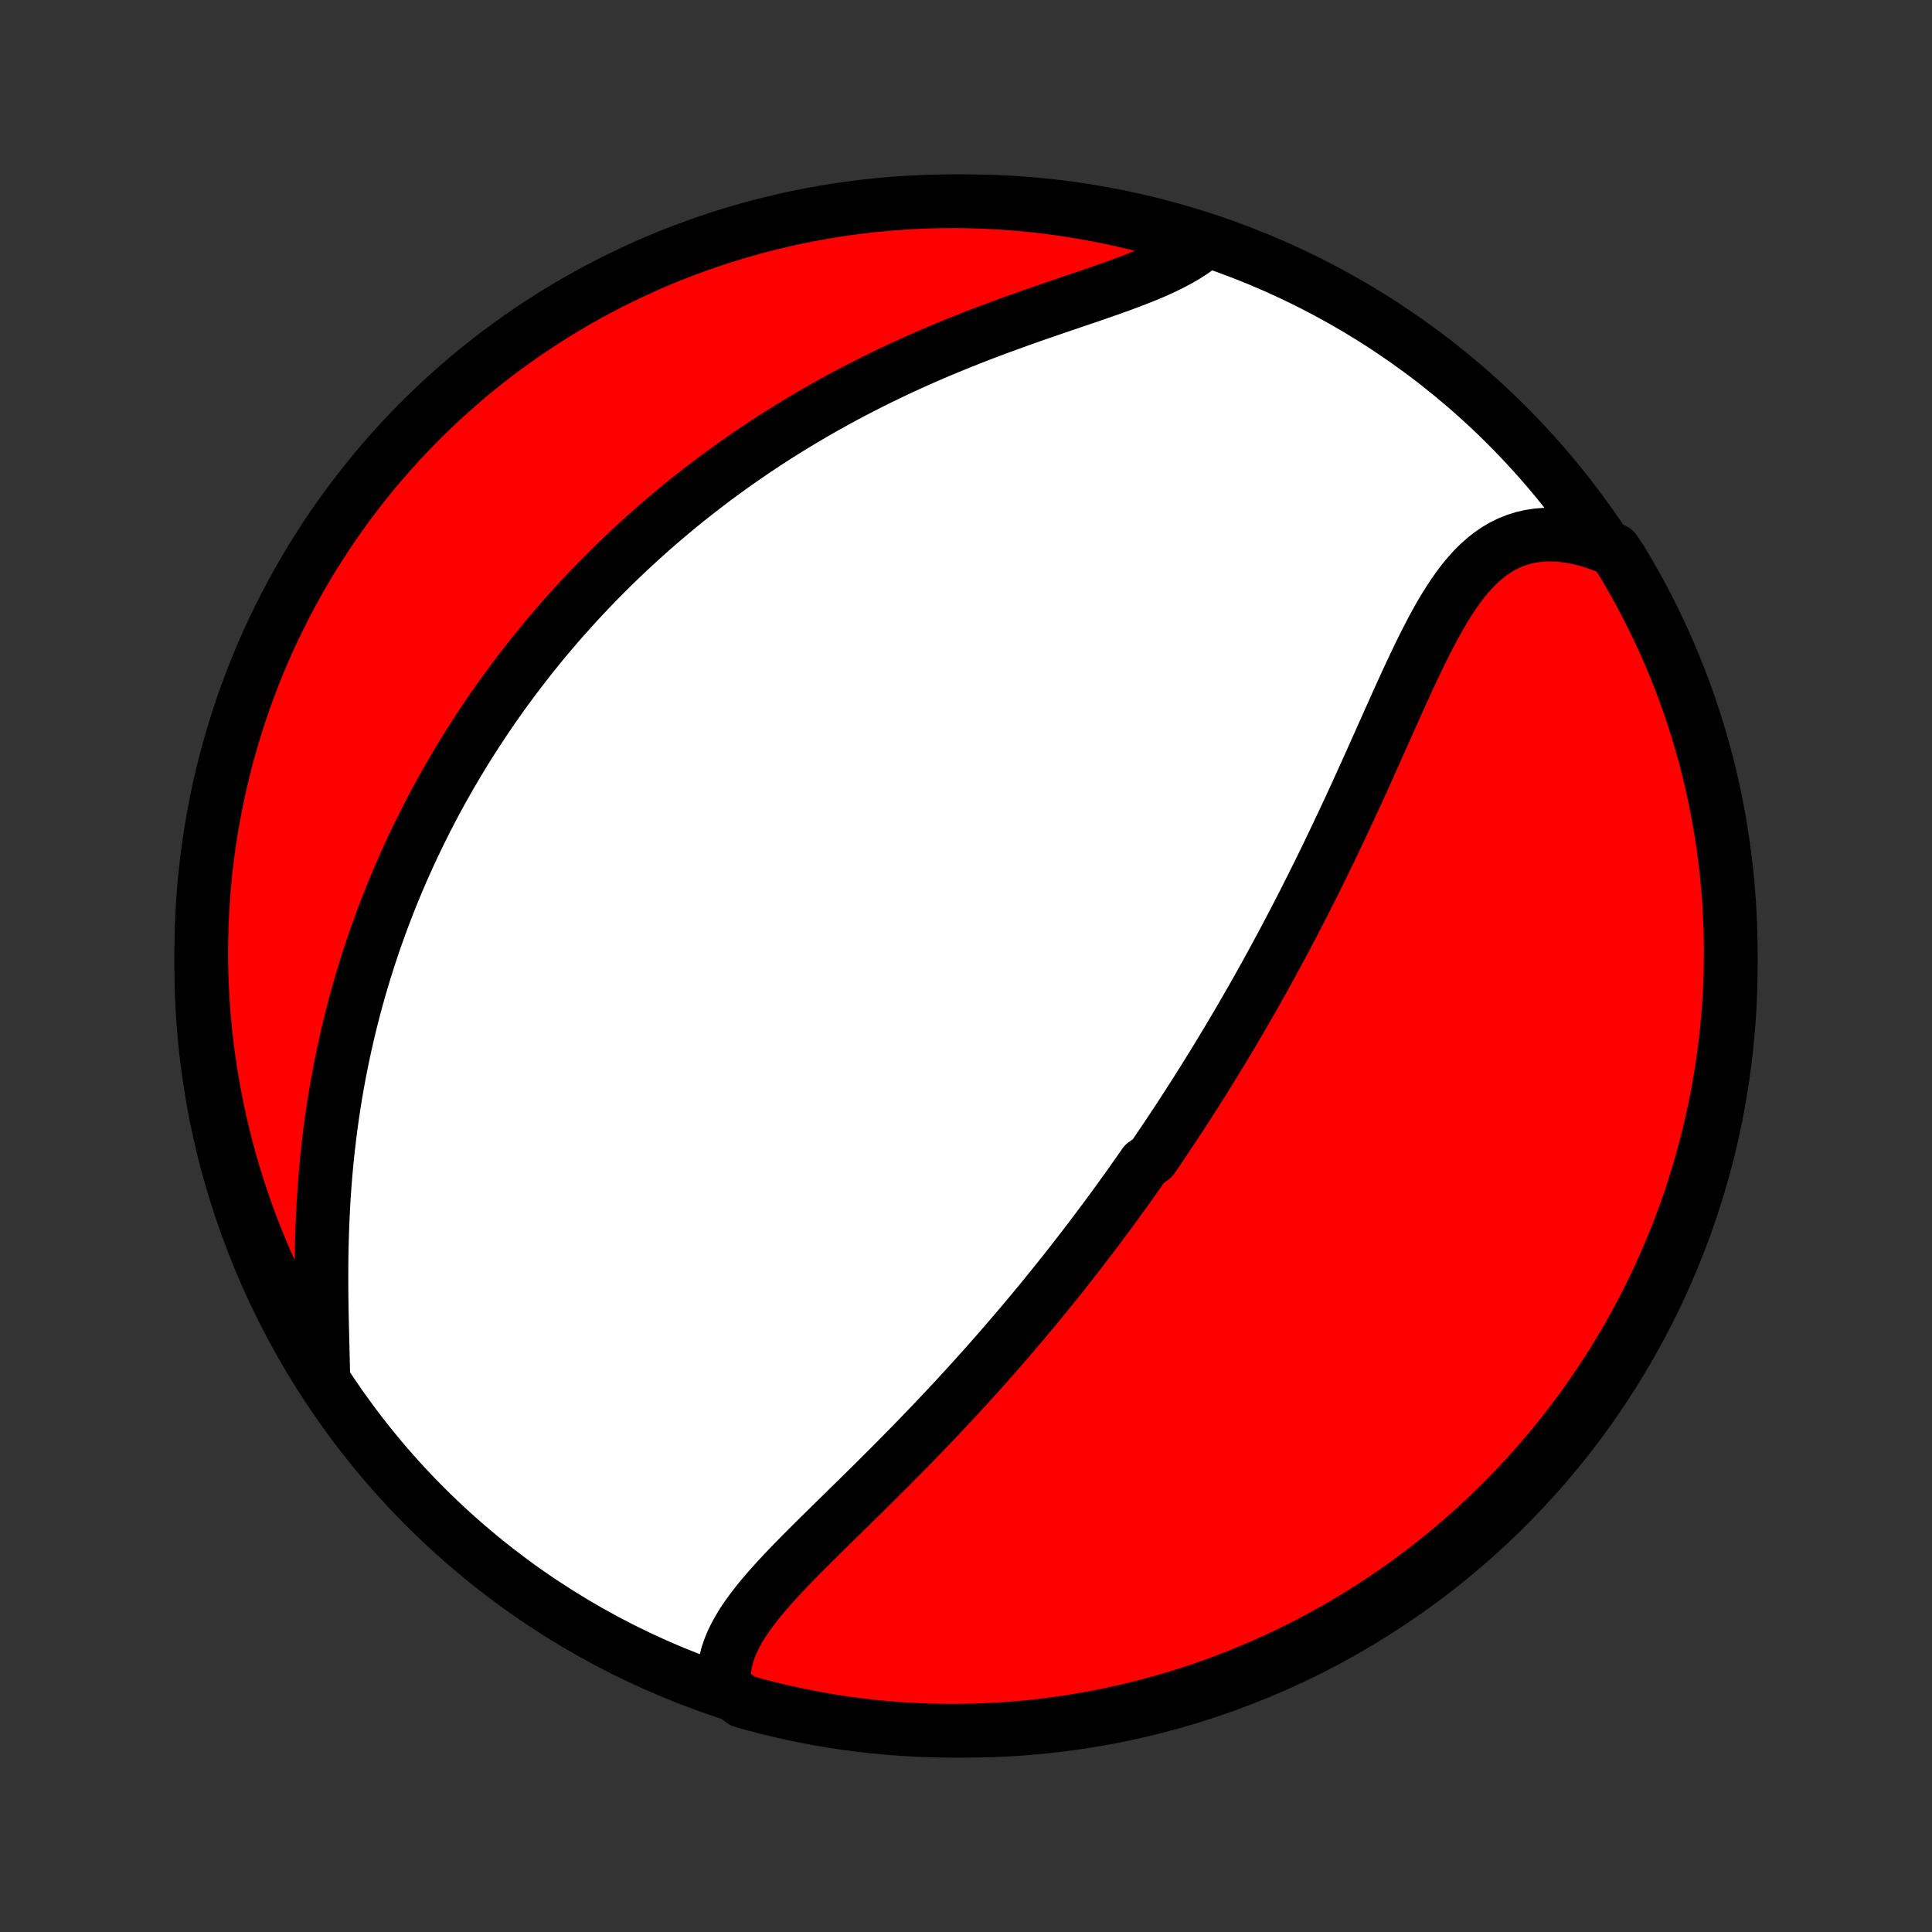 <?xml version="1.0" encoding="utf-8" standalone="no"?>
<!DOCTYPE svg PUBLIC "-//W3C//DTD SVG 1.1//EN"
  "http://www.w3.org/Graphics/SVG/1.1/DTD/svg11.dtd">
<!-- Created with matplotlib (http://matplotlib.org/) -->
<svg height="72pt" version="1.1" viewBox="0 0 72 72" width="72pt" xmlns="http://www.w3.org/2000/svg" xmlns:xlink="http://www.w3.org/1999/xlink">
 <rect x="0" y="0" width="72" height="72" fill="#333333" stroke="none"/>
 <defs>
  <style type="text/css">
*{stroke-linecap:butt;stroke-linejoin:round;}
  </style>
 </defs>
 <g id="figure_1">
  <g id="patch_1">
   <path d="
M0 72
L72 72
L72 0
L0 0
z
" style="fill:none;"/>
  </g>
  <g id="axes_1">
   <g id="PatchCollection_1">
    <defs>
     <path d="
M36 -7.5
C43.558 -7.5 50.808 -10.503 56.153 -15.848
C61.497 -21.192 64.5 -28.442 64.5 -36
C64.5 -43.558 61.497 -50.808 56.153 -56.153
C50.808 -61.497 43.558 -64.5 36 -64.5
C28.442 -64.5 21.192 -61.497 15.848 -56.153
C10.503 -50.808 7.5 -43.558 7.5 -36
C7.5 -28.442 10.503 -21.192 15.848 -15.848
C21.192 -10.503 28.442 -7.5 36 -7.5
z
" id="C0_0_a811fe30f3"/>
     <path d="
M27.002 -9.097
L26.98 -9.351
L26.98 -9.603
L27.003 -9.852
L27.047 -10.099
L27.111 -10.344
L27.194 -10.586
L27.294 -10.826
L27.411 -11.064
L27.542 -11.3
L27.686 -11.535
L27.844 -11.768
L28.012 -12.001
L28.19 -12.232
L28.377 -12.463
L28.572 -12.693
L28.774 -12.922
L28.982 -13.152
L29.196 -13.381
L29.413 -13.61
L29.635 -13.839
L29.86 -14.068
L30.087 -14.296
L30.317 -14.525
L30.548 -14.754
L30.781 -14.983
L31.014 -15.212
L31.248 -15.441
L31.482 -15.671
L31.715 -15.9
L31.948 -16.129
L32.181 -16.358
L32.413 -16.586
L32.644 -16.815
L32.873 -17.044
L33.102 -17.272
L33.329 -17.5
L33.554 -17.728
L33.778 -17.955
L34 -18.182
L34.221 -18.409
L34.439 -18.635
L34.656 -18.861
L34.871 -19.086
L35.084 -19.311
L35.294 -19.536
L35.504 -19.76
L35.711 -19.983
L35.916 -20.206
L36.119 -20.428
L36.32 -20.65
L36.519 -20.872
L36.717 -21.092
L36.912 -21.313
L37.106 -21.532
L37.297 -21.752
L37.487 -21.971
L37.675 -22.189
L37.861 -22.407
L38.046 -22.624
L38.229 -22.841
L38.41 -23.057
L38.589 -23.273
L38.767 -23.489
L38.944 -23.704
L39.118 -23.919
L39.291 -24.134
L39.463 -24.348
L39.634 -24.562
L39.803 -24.776
L39.97 -24.989
L40.136 -25.203
L40.301 -25.416
L40.465 -25.629
L40.628 -25.842
L40.789 -26.055
L40.949 -26.268
L41.108 -26.482
L41.267 -26.695
L41.424 -26.908
L41.58 -27.121
L41.735 -27.335
L41.889 -27.549
L42.042 -27.762
L42.195 -27.977
L42.346 -28.191
L42.497 -28.406
L42.647 -28.622
L42.945 -28.837
L43.093 -29.054
L43.24 -29.271
L43.387 -29.488
L43.533 -29.706
L43.678 -29.925
L43.824 -30.144
L43.968 -30.364
L44.112 -30.585
L44.256 -30.807
L44.399 -31.03
L44.542 -31.254
L44.684 -31.479
L44.826 -31.704
L44.968 -31.931
L45.109 -32.159
L45.251 -32.388
L45.391 -32.618
L45.532 -32.85
L45.672 -33.083
L45.813 -33.317
L45.953 -33.553
L46.093 -33.79
L46.232 -34.029
L46.372 -34.269
L46.511 -34.511
L46.651 -34.754
L46.79 -34.999
L46.929 -35.246
L47.068 -35.495
L47.207 -35.745
L47.346 -35.998
L47.484 -36.252
L47.623 -36.508
L47.762 -36.766
L47.901 -37.027
L48.039 -37.289
L48.178 -37.553
L48.317 -37.82
L48.455 -38.088
L48.594 -38.359
L48.732 -38.632
L48.871 -38.907
L49.009 -39.184
L49.148 -39.463
L49.286 -39.745
L49.425 -40.029
L49.563 -40.315
L49.701 -40.603
L49.839 -40.893
L49.977 -41.186
L50.116 -41.48
L50.254 -41.776
L50.392 -42.075
L50.53 -42.375
L50.668 -42.677
L50.806 -42.981
L50.944 -43.286
L51.082 -43.592
L51.22 -43.9
L51.358 -44.209
L51.496 -44.519
L51.635 -44.829
L51.773 -45.14
L51.913 -45.451
L52.052 -45.762
L52.192 -46.073
L52.333 -46.383
L52.475 -46.691
L52.618 -46.998
L52.762 -47.303
L52.908 -47.606
L53.055 -47.905
L53.205 -48.2
L53.357 -48.492
L53.511 -48.778
L53.669 -49.059
L53.831 -49.333
L53.997 -49.599
L54.167 -49.858
L54.343 -50.107
L54.524 -50.346
L54.712 -50.573
L54.906 -50.789
L55.108 -50.991
L55.318 -51.179
L55.537 -51.352
L55.764 -51.508
L56 -51.647
L56.245 -51.768
L56.501 -51.87
L56.765 -51.952
L57.039 -52.014
L57.322 -52.056
L57.613 -52.076
L57.913 -52.076
L58.22 -52.055
L58.534 -52.013
L58.854 -51.95
L59.18 -51.866
L59.51 -51.762
L59.844 -51.639
L60.164 -51.497
L60.424 -51.111
L60.677 -50.687
L60.922 -50.259
L61.159 -49.826
L61.389 -49.389
L61.611 -48.948
L61.825 -48.503
L62.032 -48.054
L62.23 -47.601
L62.421 -47.145
L62.603 -46.686
L62.778 -46.223
L62.944 -45.757
L63.102 -45.288
L63.252 -44.817
L63.393 -44.343
L63.526 -43.866
L63.651 -43.386
L63.767 -42.905
L63.875 -42.421
L63.974 -41.936
L64.065 -41.448
L64.147 -40.959
L64.221 -40.469
L64.286 -39.977
L64.343 -39.483
L64.391 -38.989
L64.43 -38.494
L64.46 -37.998
L64.482 -37.502
L64.496 -37.005
L64.5 -36.508
L64.496 -36.01
L64.483 -35.513
L64.462 -35.016
L64.431 -34.519
L64.392 -34.022
L64.345 -33.526
L64.289 -33.031
L64.224 -32.537
L64.151 -32.044
L64.069 -31.552
L63.978 -31.061
L63.879 -30.572
L63.772 -30.085
L63.656 -29.599
L63.532 -29.115
L63.399 -28.634
L63.258 -28.154
L63.108 -27.677
L62.951 -27.203
L62.785 -26.731
L62.611 -26.262
L62.429 -25.796
L62.238 -25.333
L62.04 -24.874
L61.834 -24.417
L61.62 -23.965
L61.398 -23.516
L61.169 -23.07
L60.932 -22.629
L60.687 -22.192
L60.435 -21.759
L60.175 -21.33
L59.908 -20.906
L59.633 -20.486
L59.352 -20.072
L59.063 -19.662
L58.767 -19.256
L58.465 -18.857
L58.155 -18.462
L57.839 -18.072
L57.516 -17.689
L57.187 -17.31
L56.851 -16.938
L56.508 -16.571
L56.16 -16.21
L55.805 -15.855
L55.444 -15.506
L55.078 -15.164
L54.706 -14.827
L54.327 -14.498
L53.944 -14.174
L53.554 -13.858
L53.16 -13.548
L52.76 -13.245
L52.355 -12.949
L51.946 -12.66
L51.531 -12.378
L51.111 -12.104
L50.687 -11.836
L50.259 -11.576
L49.826 -11.323
L49.389 -11.078
L48.948 -10.841
L48.503 -10.611
L48.054 -10.389
L47.601 -10.175
L47.145 -9.968
L46.686 -9.77
L46.223 -9.579
L45.757 -9.397
L45.288 -9.222
L44.817 -9.056
L44.343 -8.898
L43.866 -8.748
L43.386 -8.607
L42.905 -8.474
L42.421 -8.349
L41.936 -8.233
L41.448 -8.125
L40.959 -8.026
L40.469 -7.935
L39.977 -7.853
L39.483 -7.779
L38.989 -7.714
L38.494 -7.657
L37.998 -7.609
L37.502 -7.57
L37.005 -7.54
L36.508 -7.518
L36.01 -7.505
L35.513 -7.5
L35.016 -7.504
L34.519 -7.517
L34.022 -7.539
L33.526 -7.569
L33.031 -7.608
L32.537 -7.655
L32.044 -7.711
L31.552 -7.776
L31.061 -7.849
L30.572 -7.931
L30.085 -8.022
L29.599 -8.121
L29.115 -8.228
L28.634 -8.344
L28.154 -8.468
L27.677 -8.601
z
" id="C0_1_2bf387f0b4"/>
     <path d="
M12.046 -20.808
L12.038 -21.188
L12.028 -21.574
L12.019 -21.966
L12.009 -22.362
L11.999 -22.763
L11.991 -23.166
L11.985 -23.573
L11.981 -23.981
L11.98 -24.391
L11.981 -24.802
L11.985 -25.213
L11.993 -25.624
L12.005 -26.034
L12.02 -26.444
L12.039 -26.852
L12.061 -27.259
L12.088 -27.664
L12.118 -28.067
L12.153 -28.467
L12.191 -28.865
L12.234 -29.26
L12.28 -29.653
L12.33 -30.042
L12.384 -30.428
L12.441 -30.811
L12.502 -31.19
L12.567 -31.566
L12.635 -31.939
L12.707 -32.308
L12.782 -32.673
L12.86 -33.035
L12.941 -33.393
L13.025 -33.747
L13.112 -34.098
L13.202 -34.445
L13.295 -34.789
L13.39 -35.129
L13.488 -35.465
L13.589 -35.797
L13.692 -36.127
L13.797 -36.452
L13.905 -36.775
L14.015 -37.093
L14.128 -37.409
L14.242 -37.721
L14.359 -38.03
L14.478 -38.336
L14.598 -38.638
L14.721 -38.938
L14.846 -39.234
L14.972 -39.528
L15.101 -39.818
L15.231 -40.106
L15.363 -40.391
L15.497 -40.673
L15.633 -40.953
L15.77 -41.23
L15.909 -41.505
L16.05 -41.777
L16.192 -42.047
L16.336 -42.314
L16.482 -42.579
L16.63 -42.842
L16.779 -43.103
L16.93 -43.361
L17.082 -43.618
L17.236 -43.872
L17.392 -44.125
L17.55 -44.376
L17.709 -44.624
L17.87 -44.871
L18.033 -45.117
L18.197 -45.361
L18.364 -45.603
L18.532 -45.843
L18.701 -46.082
L18.873 -46.32
L19.047 -46.556
L19.222 -46.79
L19.4 -47.023
L19.579 -47.255
L19.76 -47.486
L19.944 -47.716
L20.129 -47.944
L20.317 -48.171
L20.506 -48.397
L20.698 -48.622
L20.892 -48.846
L21.089 -49.068
L21.288 -49.29
L21.488 -49.511
L21.692 -49.731
L21.898 -49.95
L22.106 -50.167
L22.317 -50.385
L22.531 -50.601
L22.747 -50.816
L22.966 -51.03
L23.188 -51.244
L23.413 -51.457
L23.641 -51.669
L23.871 -51.88
L24.105 -52.09
L24.342 -52.3
L24.581 -52.508
L24.825 -52.716
L25.071 -52.923
L25.321 -53.13
L25.574 -53.335
L25.831 -53.539
L26.091 -53.743
L26.355 -53.946
L26.622 -54.148
L26.893 -54.348
L27.169 -54.548
L27.447 -54.747
L27.73 -54.944
L28.017 -55.141
L28.307 -55.336
L28.602 -55.531
L28.901 -55.724
L29.204 -55.915
L29.511 -56.105
L29.822 -56.294
L30.138 -56.481
L30.457 -56.667
L30.781 -56.851
L31.109 -57.033
L31.442 -57.214
L31.778 -57.393
L32.119 -57.569
L32.463 -57.744
L32.812 -57.917
L33.164 -58.087
L33.521 -58.256
L33.881 -58.422
L34.244 -58.585
L34.611 -58.746
L34.981 -58.905
L35.354 -59.061
L35.73 -59.214
L36.108 -59.365
L36.489 -59.514
L36.871 -59.66
L37.255 -59.803
L37.639 -59.943
L38.024 -60.082
L38.409 -60.218
L38.794 -60.352
L39.177 -60.484
L39.558 -60.614
L39.937 -60.743
L40.313 -60.87
L40.684 -60.997
L41.05 -61.123
L41.411 -61.25
L41.764 -61.377
L42.109 -61.505
L42.446 -61.635
L42.772 -61.766
L43.087 -61.901
L43.389 -62.039
L43.678 -62.182
L43.953 -62.329
L44.213 -62.481
L44.456 -62.639
L44.682 -62.804
L44.448 -62.975
L43.971 -63.219
L43.493 -63.362
L43.012 -63.497
L42.529 -63.624
L42.043 -63.742
L41.556 -63.852
L41.068 -63.953
L40.577 -64.046
L40.086 -64.13
L39.593 -64.206
L39.099 -64.273
L38.604 -64.331
L38.108 -64.381
L37.612 -64.422
L37.115 -64.454
L36.618 -64.478
L36.121 -64.493
L35.623 -64.5
L35.126 -64.498
L34.629 -64.487
L34.132 -64.467
L33.636 -64.439
L33.141 -64.402
L32.646 -64.356
L32.153 -64.302
L31.661 -64.239
L31.17 -64.168
L30.68 -64.088
L30.192 -63.999
L29.706 -63.902
L29.222 -63.796
L28.74 -63.682
L28.26 -63.56
L27.783 -63.429
L27.308 -63.29
L26.835 -63.142
L26.366 -62.986
L25.899 -62.822
L25.436 -62.65
L24.975 -62.47
L24.518 -62.281
L24.065 -62.085
L23.615 -61.88
L23.169 -61.668
L22.727 -61.448
L22.288 -61.22
L21.855 -60.985
L21.425 -60.742
L21 -60.491
L20.579 -60.233
L20.163 -59.968
L19.752 -59.695
L19.346 -59.415
L18.945 -59.128
L18.549 -58.834
L18.158 -58.532
L17.773 -58.224
L17.393 -57.91
L17.02 -57.588
L16.651 -57.26
L16.289 -56.926
L15.933 -56.585
L15.583 -56.238
L15.239 -55.884
L14.901 -55.525
L14.57 -55.16
L14.245 -54.788
L13.927 -54.412
L13.616 -54.029
L13.312 -53.641
L13.014 -53.248
L12.723 -52.849
L12.44 -52.446
L12.164 -52.037
L11.895 -51.623
L11.633 -51.205
L11.379 -50.782
L11.132 -50.354
L10.893 -49.922
L10.661 -49.486
L10.438 -49.046
L10.221 -48.602
L10.013 -48.154
L9.813 -47.702
L9.621 -47.247
L9.436 -46.788
L9.26 -46.326
L9.092 -45.861
L8.932 -45.393
L8.781 -44.922
L8.638 -44.448
L8.503 -43.971
L8.376 -43.493
L8.258 -43.012
L8.148 -42.529
L8.047 -42.043
L7.954 -41.556
L7.87 -41.068
L7.794 -40.577
L7.727 -40.086
L7.669 -39.593
L7.619 -39.099
L7.578 -38.604
L7.546 -38.108
L7.522 -37.612
L7.507 -37.115
L7.5 -36.618
L7.502 -36.121
L7.513 -35.623
L7.533 -35.126
L7.561 -34.629
L7.598 -34.132
L7.644 -33.636
L7.698 -33.141
L7.761 -32.646
L7.832 -32.153
L7.912 -31.661
L8.001 -31.17
L8.098 -30.68
L8.204 -30.192
L8.318 -29.706
L8.44 -29.222
L8.571 -28.74
L8.71 -28.26
L8.858 -27.783
L9.014 -27.308
L9.178 -26.835
L9.35 -26.366
L9.53 -25.899
L9.719 -25.436
L9.915 -24.975
L10.12 -24.518
L10.332 -24.065
L10.552 -23.615
L10.78 -23.169
L11.015 -22.727
L11.258 -22.288
L11.509 -21.855
z
" id="C0_2_f825ec0dd8"/>
    </defs>
    <g clip-path="url(#p1bffca34e9)">
     <use style="fill:#ffffff;stroke:#000000;stroke-width:2.0;" x="0.0" xlink:href="#C0_0_a811fe30f3" y="72.0"/>
    </g>
    <g clip-path="url(#p1bffca34e9)">
     <use style="fill:#ff0000;stroke:#000000;stroke-width:2.0;" x="0.0" xlink:href="#C0_1_2bf387f0b4" y="72.0"/>
    </g>
    <g clip-path="url(#p1bffca34e9)">
     <use style="fill:#ff0000;stroke:#000000;stroke-width:2.0;" x="0.0" xlink:href="#C0_2_f825ec0dd8" y="72.0"/>
    </g>
   </g>
  </g>
 </g>
 <defs>
  <clipPath id="p1bffca34e9">
   <rect height="72.0" width="72.0" x="0.0" y="0.0"/>
  </clipPath>
 </defs>
</svg>
